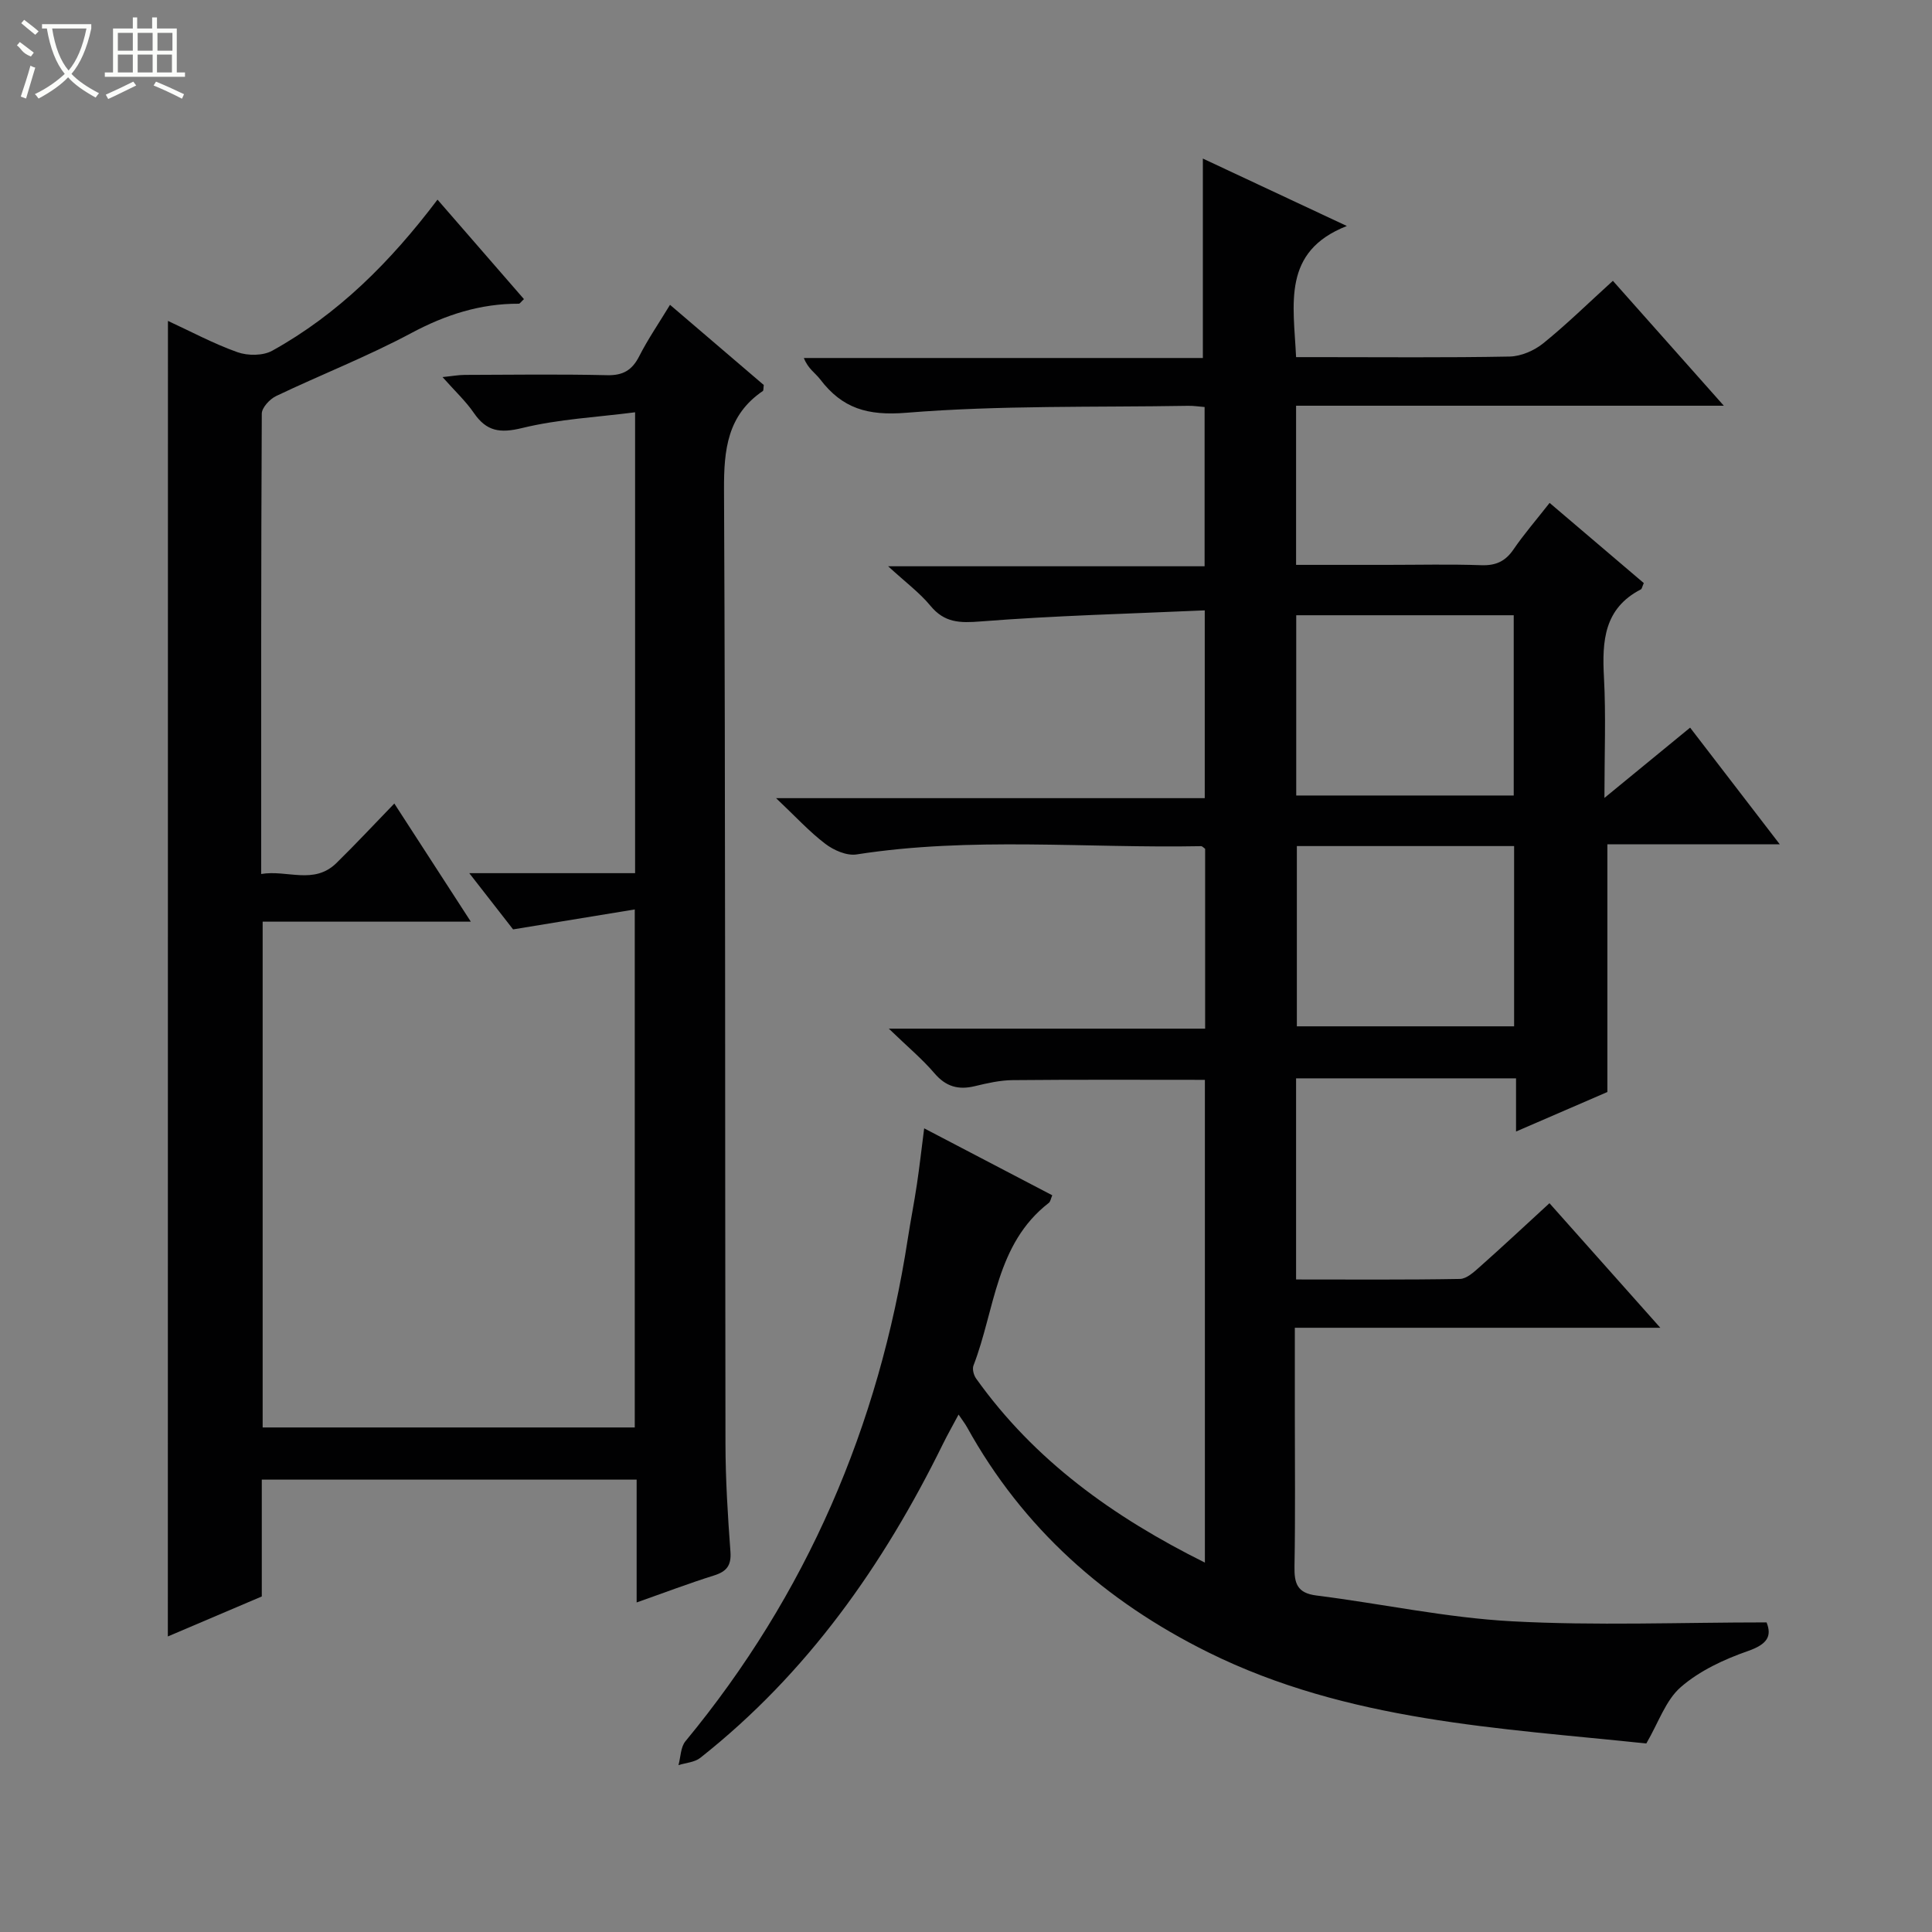 <svg enable-background="new 0 0 400 400" viewBox="0 0 400 400" xmlns="http://www.w3.org/2000/svg"><rect x="0" y="0" width="400" height="400" fill="#808080" stroke="none"/><path d="m340.85 360.97c-30.31-3.21-61.8-4.55-90.71-18.88-21.34-10.58-38.34-25.66-49.93-46.61-.4-.72-.92-1.38-1.75-2.61-1.19 2.24-2.27 4.13-3.23 6.08-12.33 25.08-28.1 47.51-50.24 64.99-1.17.93-3 1.03-4.52 1.51.46-1.67.44-3.72 1.44-4.94 25.1-30.38 40.05-65.22 46.04-104.04.58-3.77 1.33-7.52 1.89-11.3.54-3.61.94-7.24 1.5-11.56 8.97 4.69 17.7 9.25 26.52 13.86-.31.72-.38 1.32-.71 1.57-11.02 8.53-11.13 22.12-15.6 33.67-.29.74.05 2.01.55 2.71 12.08 16.94 28.35 28.64 47.36 38.1 0-33.79 0-66.81 0-99.95-13.29 0-26.54-.07-39.79.06-2.62.02-5.28.63-7.85 1.25-3.41.82-5.99.1-8.36-2.68-2.54-2.97-5.58-5.5-9.44-9.23h65.49c0-12.76 0-25.01 0-37.23-.32-.22-.59-.56-.85-.55-23.77.46-47.6-1.99-71.31 1.71-2.03.32-4.73-.86-6.47-2.19-3.3-2.5-6.13-5.61-10.2-9.46h88.75c0-12.97 0-25.34 0-38.88-15.57.7-31 1.08-46.36 2.29-4.37.35-7.53.29-10.45-3.26-2.2-2.67-5.07-4.79-8.74-8.16h65.52c0-11.24 0-21.94 0-32.97-1.15-.09-2.27-.27-3.39-.25-19.47.33-39.01-.13-58.38 1.44-8.03.65-13.25-.91-17.82-6.92-.99-1.3-2.51-2.18-3.38-4.42h82.61c0-14.14 0-27.54 0-41.29 9.33 4.37 19.03 8.91 29.81 13.96-13.49 5.29-11.02 16.16-10.51 27.15h4.72c13.17 0 26.34.13 39.5-.12 2.36-.05 5.08-1.23 6.94-2.73 4.89-3.95 9.39-8.38 14.43-12.95 7.57 8.52 14.9 16.77 22.97 25.86-30.18 0-59.23 0-88.56 0v32.95h18.86c6.5 0 13.01-.16 19.5.07 2.99.1 4.96-.79 6.65-3.26 2.15-3.15 4.67-6.05 7.48-9.64 6.63 5.64 13.11 11.17 19.5 16.6-.34.76-.39 1.2-.61 1.31-7.63 3.94-8.04 10.69-7.64 18.17.43 7.9.1 15.85.1 25 6.38-5.24 11.84-9.71 17.74-14.55 6.03 7.84 11.98 15.6 18.56 24.15-12.41 0-24.07 0-35.69 0v51.29c-5.54 2.4-11.87 5.13-18.91 8.18 0-4.01 0-7.39 0-11.01-15.47 0-30.37 0-45.54 0v41.64c11.39 0 22.65.09 33.92-.11 1.39-.02 2.9-1.43 4.09-2.48 4.72-4.19 9.33-8.5 14.45-13.2 7.51 8.44 14.84 16.68 22.95 25.79-25.77 0-50.45 0-75.67 0v17.42c0 10.67.12 21.34-.07 32-.06 3.49.54 5.51 4.54 6.01 13.5 1.7 26.91 4.61 40.45 5.34 17.38.94 34.86.23 52.75.23 1.15 2.89.11 4.54-3.86 5.93-4.93 1.72-9.99 4.07-13.87 7.44-3.15 2.71-4.63 7.35-7.17 11.7zm-27.45-196.27c0-12.49 0-24.97 0-37.32-15.27 0-30.16 0-45.03 0v37.32zm-44.9 10.47v37.32h44.98c0-12.68 0-24.92 0-37.32-15.13 0-29.91 0-44.98 0z" fill="#010102"/><path d="m34.77 66.44c4.75 2.19 9.44 4.72 14.4 6.48 2.14.76 5.29.75 7.2-.31 13.6-7.55 24.42-18.32 34.21-31.28 6.13 7.05 12.02 13.83 17.9 20.6-.62.57-.84.95-1.06.95-7.98-.03-15.16 2.28-22.25 6.07-9.06 4.85-18.7 8.61-27.99 13.04-1.32.63-2.97 2.4-2.98 3.65-.16 31.49-.13 62.97-.13 95.31 5.4-.91 10.92 2.31 15.6-2.28 3.92-3.84 7.67-7.87 11.97-12.31 5.33 8.23 10.33 15.96 15.84 24.46-14.78 0-28.78 0-43.1 0v104.72h77.04c0-35.26 0-70.63 0-107.25-8.39 1.37-16.47 2.7-25.19 4.13-2.45-3.14-5.37-6.9-9.07-11.64h34.33c0-31.81 0-62.89 0-95.42-7.9 1.02-15.83 1.41-23.4 3.26-4.59 1.12-7.36.69-9.98-3.12-1.68-2.45-3.91-4.52-6.49-7.43 1.91-.19 3.24-.44 4.57-.45 9.83-.03 19.67-.17 29.49.06 3.32.08 5.19-1.04 6.66-3.92 1.79-3.52 4.04-6.8 6.38-10.65 6.74 5.76 13.14 11.24 19.41 16.6-.09.66-.03 1.12-.19 1.24-7.34 5-8.08 12.15-8.04 20.42.31 65.82.19 131.64.3 197.47.01 7.48.48 14.96 1.03 22.42.21 2.89-.81 4.12-3.45 4.94-5.17 1.62-10.23 3.55-15.97 5.57 0-8.9 0-17.01 0-25.43-26 0-51.56 0-77.61 0v24.19c-6.84 2.91-13.23 5.63-19.45 8.28.02-90.75.02-181.22.02-272.37z" fill="#010102"/><g fill="#fbfcfa"><path d="m6.4 11.7c-2-.8-1.9-1.6-2.9-2.3l.6-.7c.9.7 1.9 1.4 2.9 2.2zm-2.1 8.3c.7-2.1 1.4-4.2 2-6.4.2.1.6.3 1 .4-.7 2.3-1.3 4.4-1.9 6.4zm3-12.8c-1.1-.9-2.1-1.7-2.9-2.4l.6-.7c1 .8 2 1.5 3 2.4zm1.4-1.3v-.9h10.2v.9c-.9 4.2-2.3 7.3-4.1 9.4 1.3 1.4 3.2 2.7 5.7 4-.2.2-.4.5-.7.9-2.5-1.4-4.4-2.7-5.7-4.2-1.4 1.5-3.5 3-6.1 4.4 0 0 0 0-.1-.1-.3-.4-.5-.7-.7-.8 2.7-1.3 4.7-2.8 6.2-4.2-1.8-2.2-3-5.3-3.7-9.4zm9.2 0h-7.1c.6 3.8 1.7 6.7 3.4 8.7 1.7-2 2.9-4.8 3.7-8.7z"/><path d="m31.6 3.6h.9v2.3h4.1v9.1h1.7v.9h-16.6v-.9h1.7v-9.1h4.1v-2.3h.9v2.3h3.1v-2.3zm-4 13.3.6.8c-1.9.9-3.8 1.9-5.8 2.8-.2-.3-.3-.6-.5-.9 2-.9 3.9-1.8 5.7-2.7zm-3.2-10.1v3.7h3.1v-3.7zm0 4.5v3.7h3.1v-3.7zm4.1-4.5v3.7h3.1v-3.7zm0 4.5v3.7h3.1v-3.7zm9.1 9.1c-2.1-1.1-4.1-2-5.8-2.7l.5-.8c2.2.9 4.1 1.8 5.8 2.6l-.4.9zm-1.9-13.6h-3.1v3.7h3.1zm-3.2 4.5v3.7h3.1v-3.7z"/></g></svg>